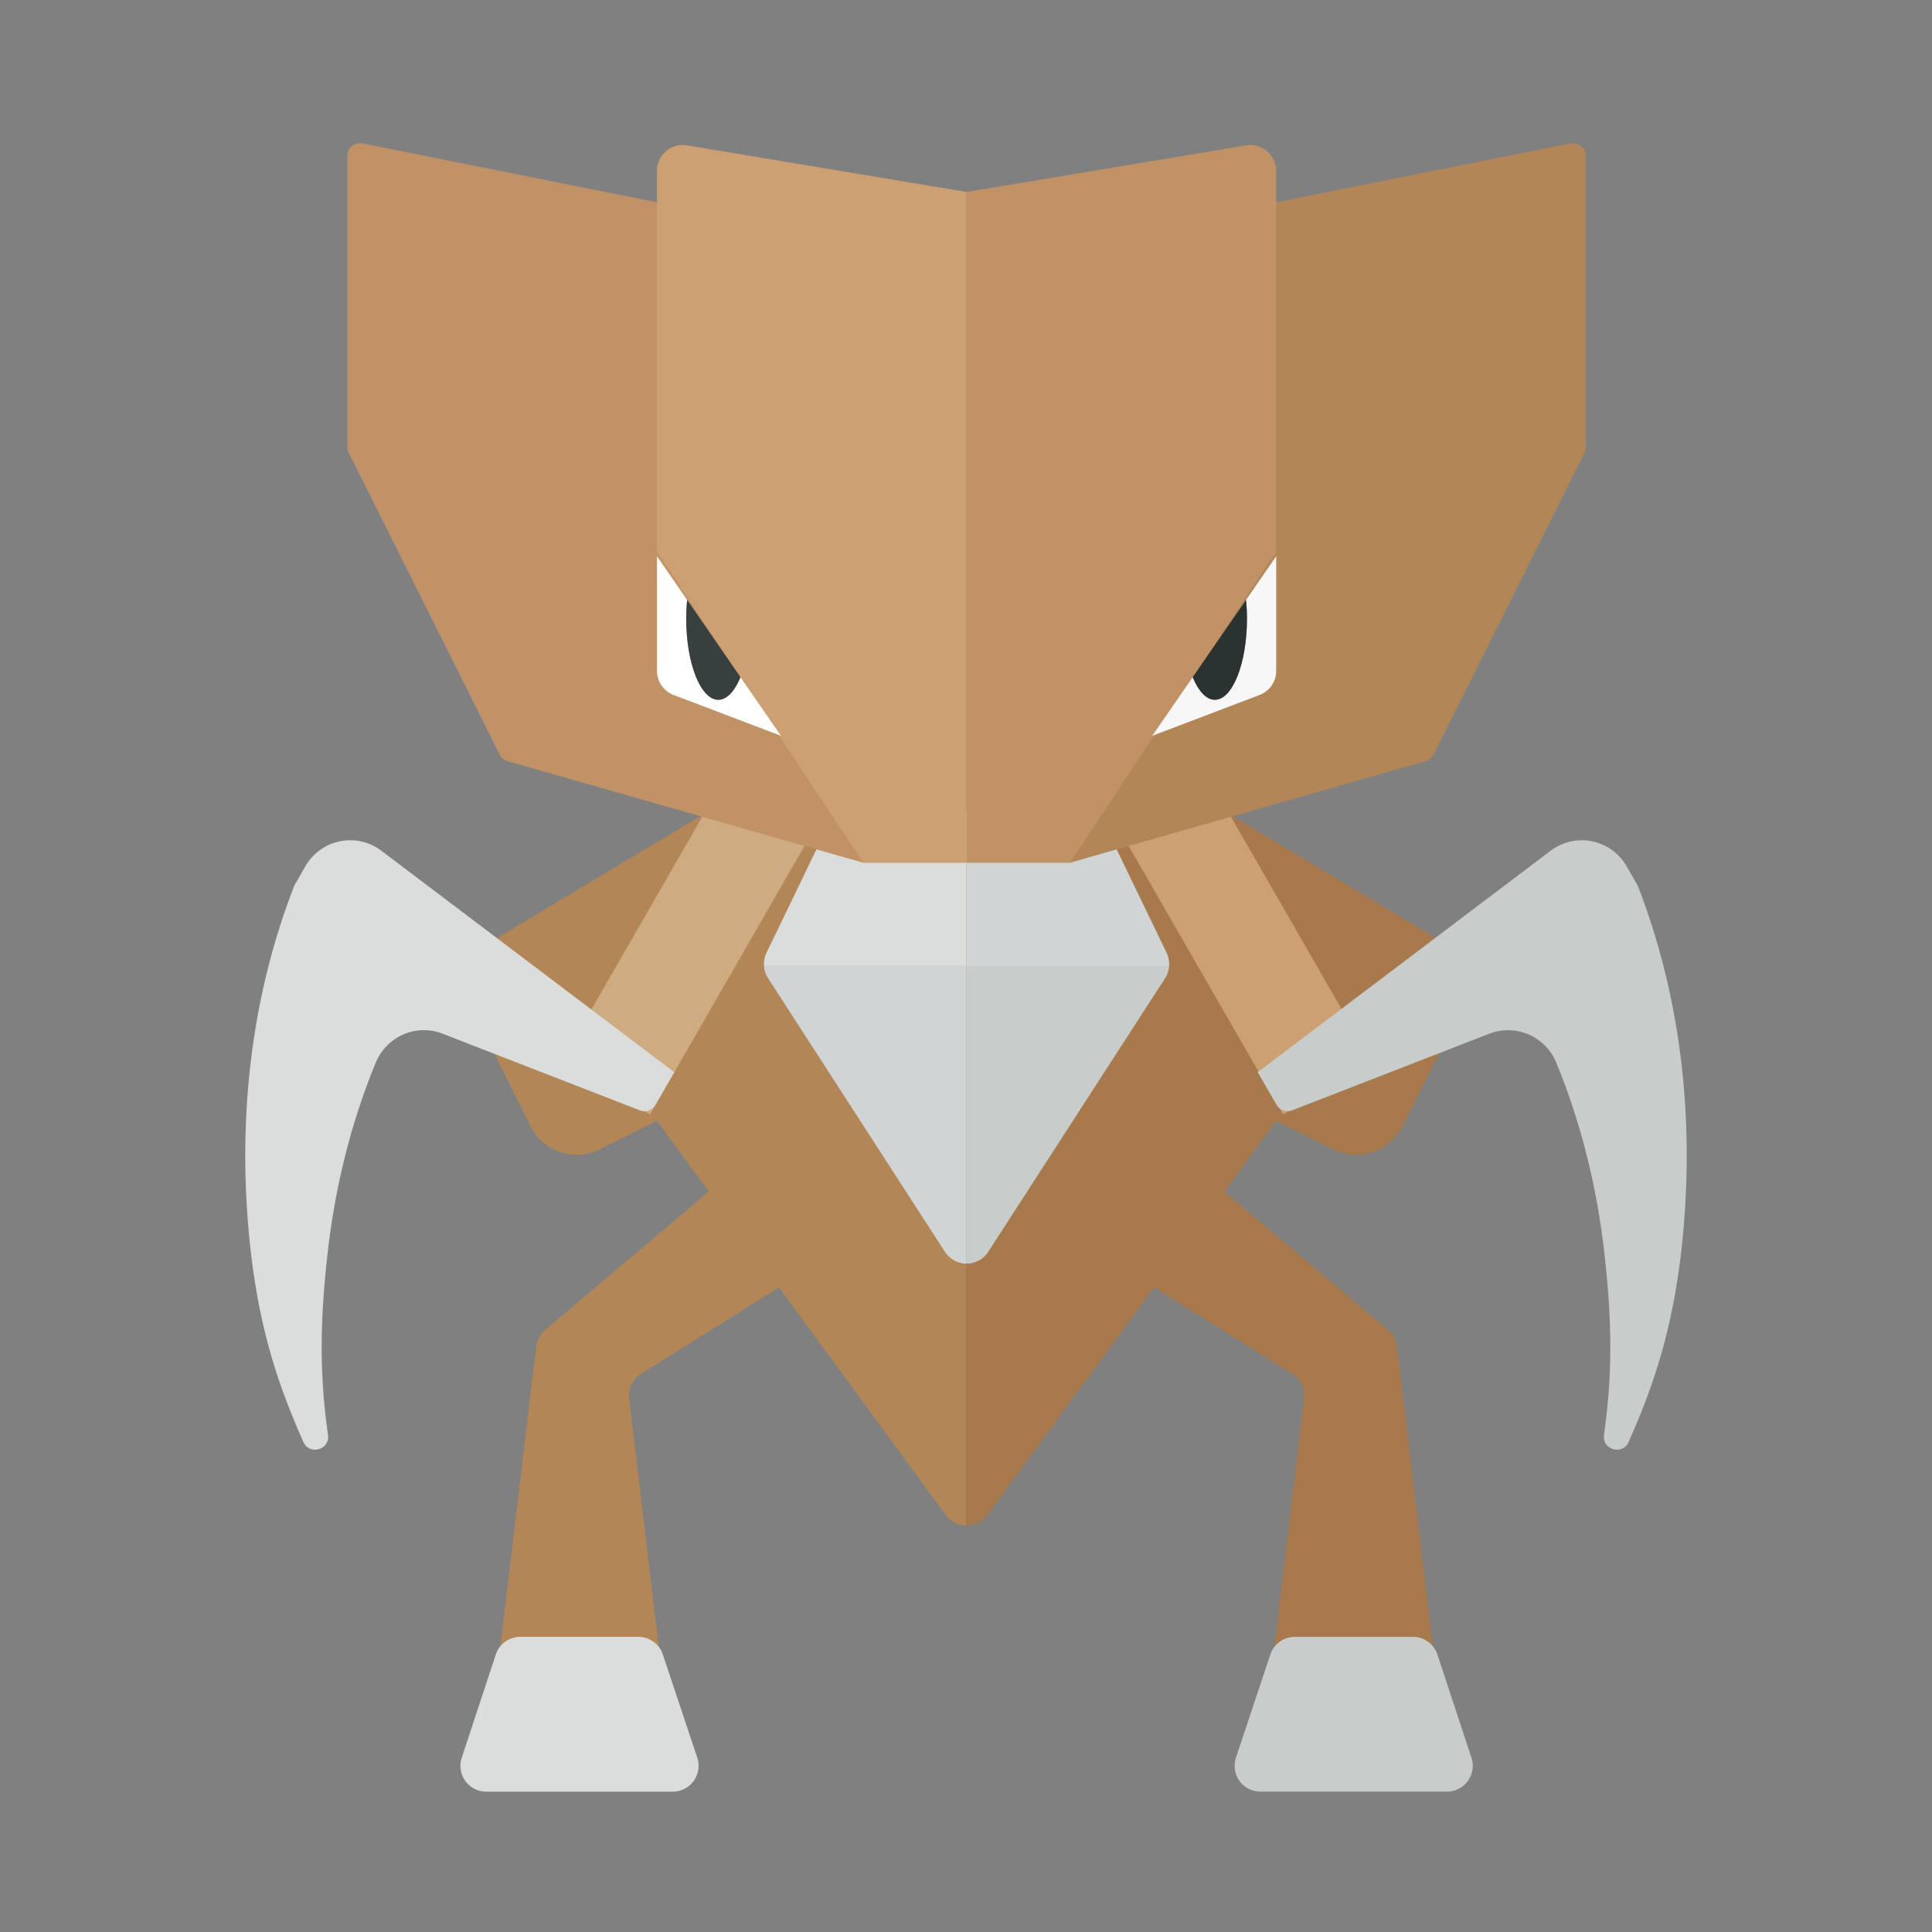 <svg xmlns="http://www.w3.org/2000/svg" width="100%" height="100%" viewBox="-2.72 -2.72 37.44 37.44"><rect x="-2.72" y="-2.72" width="37.44" height="37.44" fill="#808080" stroke="none"/><path fill="#B38658" d="M21.961 29.312h3.1l-.017-.146h-3.065zM11.011 13l-4.206 2.524a1 1 0 00-.38 1.305l1.139 2.277a1 1 0 001.342.447L10.011 19l1.005 1.371-3.171 2.681a.5.5 0 00-.174.323l-.71 5.938h3.1l-.589-4.927a.5.5 0 01.231-.483l2.673-1.675 3.232 4.41a.493.493 0 00.395.203V13.998L11.011 13z"/><path fill="#A7794C" d="M24.178 23.052l-3.171-2.681L22.011 19l1.106.553a1 1 0 001.342-.447l1.139-2.277a1 1 0 00-.38-1.305L21.011 13l-5 1-.009-.002V26.84a.497.497 0 00.412-.203l3.232-4.41 2.673 1.675a.5.5 0 01.231.483l-.571 4.781h3.065l-.692-5.792a.497.497 0 00-.174-.322z"/><path fill="#CFAB81" d="M9.878 18.874l-1.733-.998 2.869-4.984 1.997.539z"/><path fill="#DADDDC" d="M4.561 17.874c.21-.508.782-.762 1.294-.563l3.822 1.485a.25.25 0 00.307-.108l.363-.63-5.677-4.292a1 1 0 00-1.47.299l-.216.375c-.904 2.323-1.102 4.763-.85 7.045.174 1.536.52 2.602 1.025 3.738.119.267.518.152.477-.138-.165-1.168-.161-2.199.002-3.599.15-1.268.46-2.49.923-3.612zm11.45-4.864c-.024 0-.047-.003-.071 0l-2.405.343a.502.502 0 00-.38.277l-1.022 2.116a.495.495 0 00-.047.253h3.925V13.01z"/><path fill="#D1D4D4" d="M19.936 16a.506.506 0 00-.047-.253l-1.022-2.116a.498.498 0 00-.38-.277l-2.405-.343c-.023-.003-.047 0-.071 0V16h3.925zm-4.345 5.538a.498.498 0 00.42.229V16h-3.925a.494.494 0 00.078.236l3.427 5.302z"/><path fill="#C8CCCB" d="M16.011 21.767a.495.495 0 00.42-.229l3.428-5.302a.505.505 0 00.078-.236h-3.925v5.767z"/><path fill="#CDA073" d="M22.145 18.874l-3.134-5.443 1.998-.539 2.869 4.984z"/><path fill="#C09265" d="M14.011 14l-6.894-1.97a.25.25 0 01-.155-.129L4.038 6.053a.243.243 0 01-.027-.112V.305A.25.25 0 014.31.06L14.011 2v12z"/><path fill="#CDA073" d="M16.011 1L10.593.097a.5.5 0 00-.582.493v7.327c0 .053.021.104.059.141L14.011 14h2V1z"/><path fill="#B38658" d="M18.011 14l6.894-1.97a.25.25 0 00.155-.129l2.924-5.849a.256.256 0 00.026-.112V.305a.25.25 0 00-.299-.245L18.011 2v12z"/><path fill="#C09265" d="M16.011 1l5.418-.903a.5.5 0 01.582.493v7.327a.197.197 0 01-.059.141L18.011 14h-2V1z"/><path fill="#C8CCCB" d="M27.439 17.874a1.008 1.008 0 00-1.294-.563l-3.822 1.485a.25.25 0 01-.307-.108l-.363-.63 5.677-4.292a1 1 0 011.47.299l.216.375c.904 2.323 1.102 4.763.85 7.045-.174 1.536-.52 2.602-1.025 3.738-.119.267-.518.152-.477-.138.165-1.168.161-2.199-.002-3.599-.15-1.268-.46-2.49-.923-3.612z"/><path fill="#FFF" d="M10.596 8.905a3.784 3.784 0 00-.018.359c0 .871.279 1.577.623 1.577.167 0 .317-.168.429-.437l.784 1.135-2.08-.791a.5.5 0 01-.322-.467V8.059l.584.846z"/><path fill="#373F3F" d="M11.201 10.841c-.344 0-.623-.706-.623-1.577 0-.124.007-.243.018-.359l1.034 1.498c-.112.27-.263.438-.429.438z"/><path fill="#F7F7F7" d="M21.427 8.905c.011.116.018.235.018.359 0 .871-.279 1.577-.623 1.577-.167 0-.317-.168-.429-.437l-.784 1.135 2.08-.791a.5.5 0 00.322-.467V8.059l-.584.846z"/><path fill="#2B3332" d="M20.822 10.841c.344 0 .623-.706.623-1.577 0-.124-.007-.243-.018-.359l-1.034 1.498c.112.27.262.438.429.438z"/><path fill="#DADDDC" d="M6.228 31.343l.66-2A.499.499 0 017.363 29h2.288a.5.5 0 01.474.342l.667 2a.5.5 0 01-.474.658H6.703a.5.5 0 01-.475-.657z"/><path fill="#C8CCCB" d="M25.795 31.343l-.66-2A.5.5 0 0024.66 29h-2.288a.5.5 0 00-.474.342l-.667 2a.5.5 0 00.474.658h3.615a.5.5 0 00.475-.657z"/></svg>